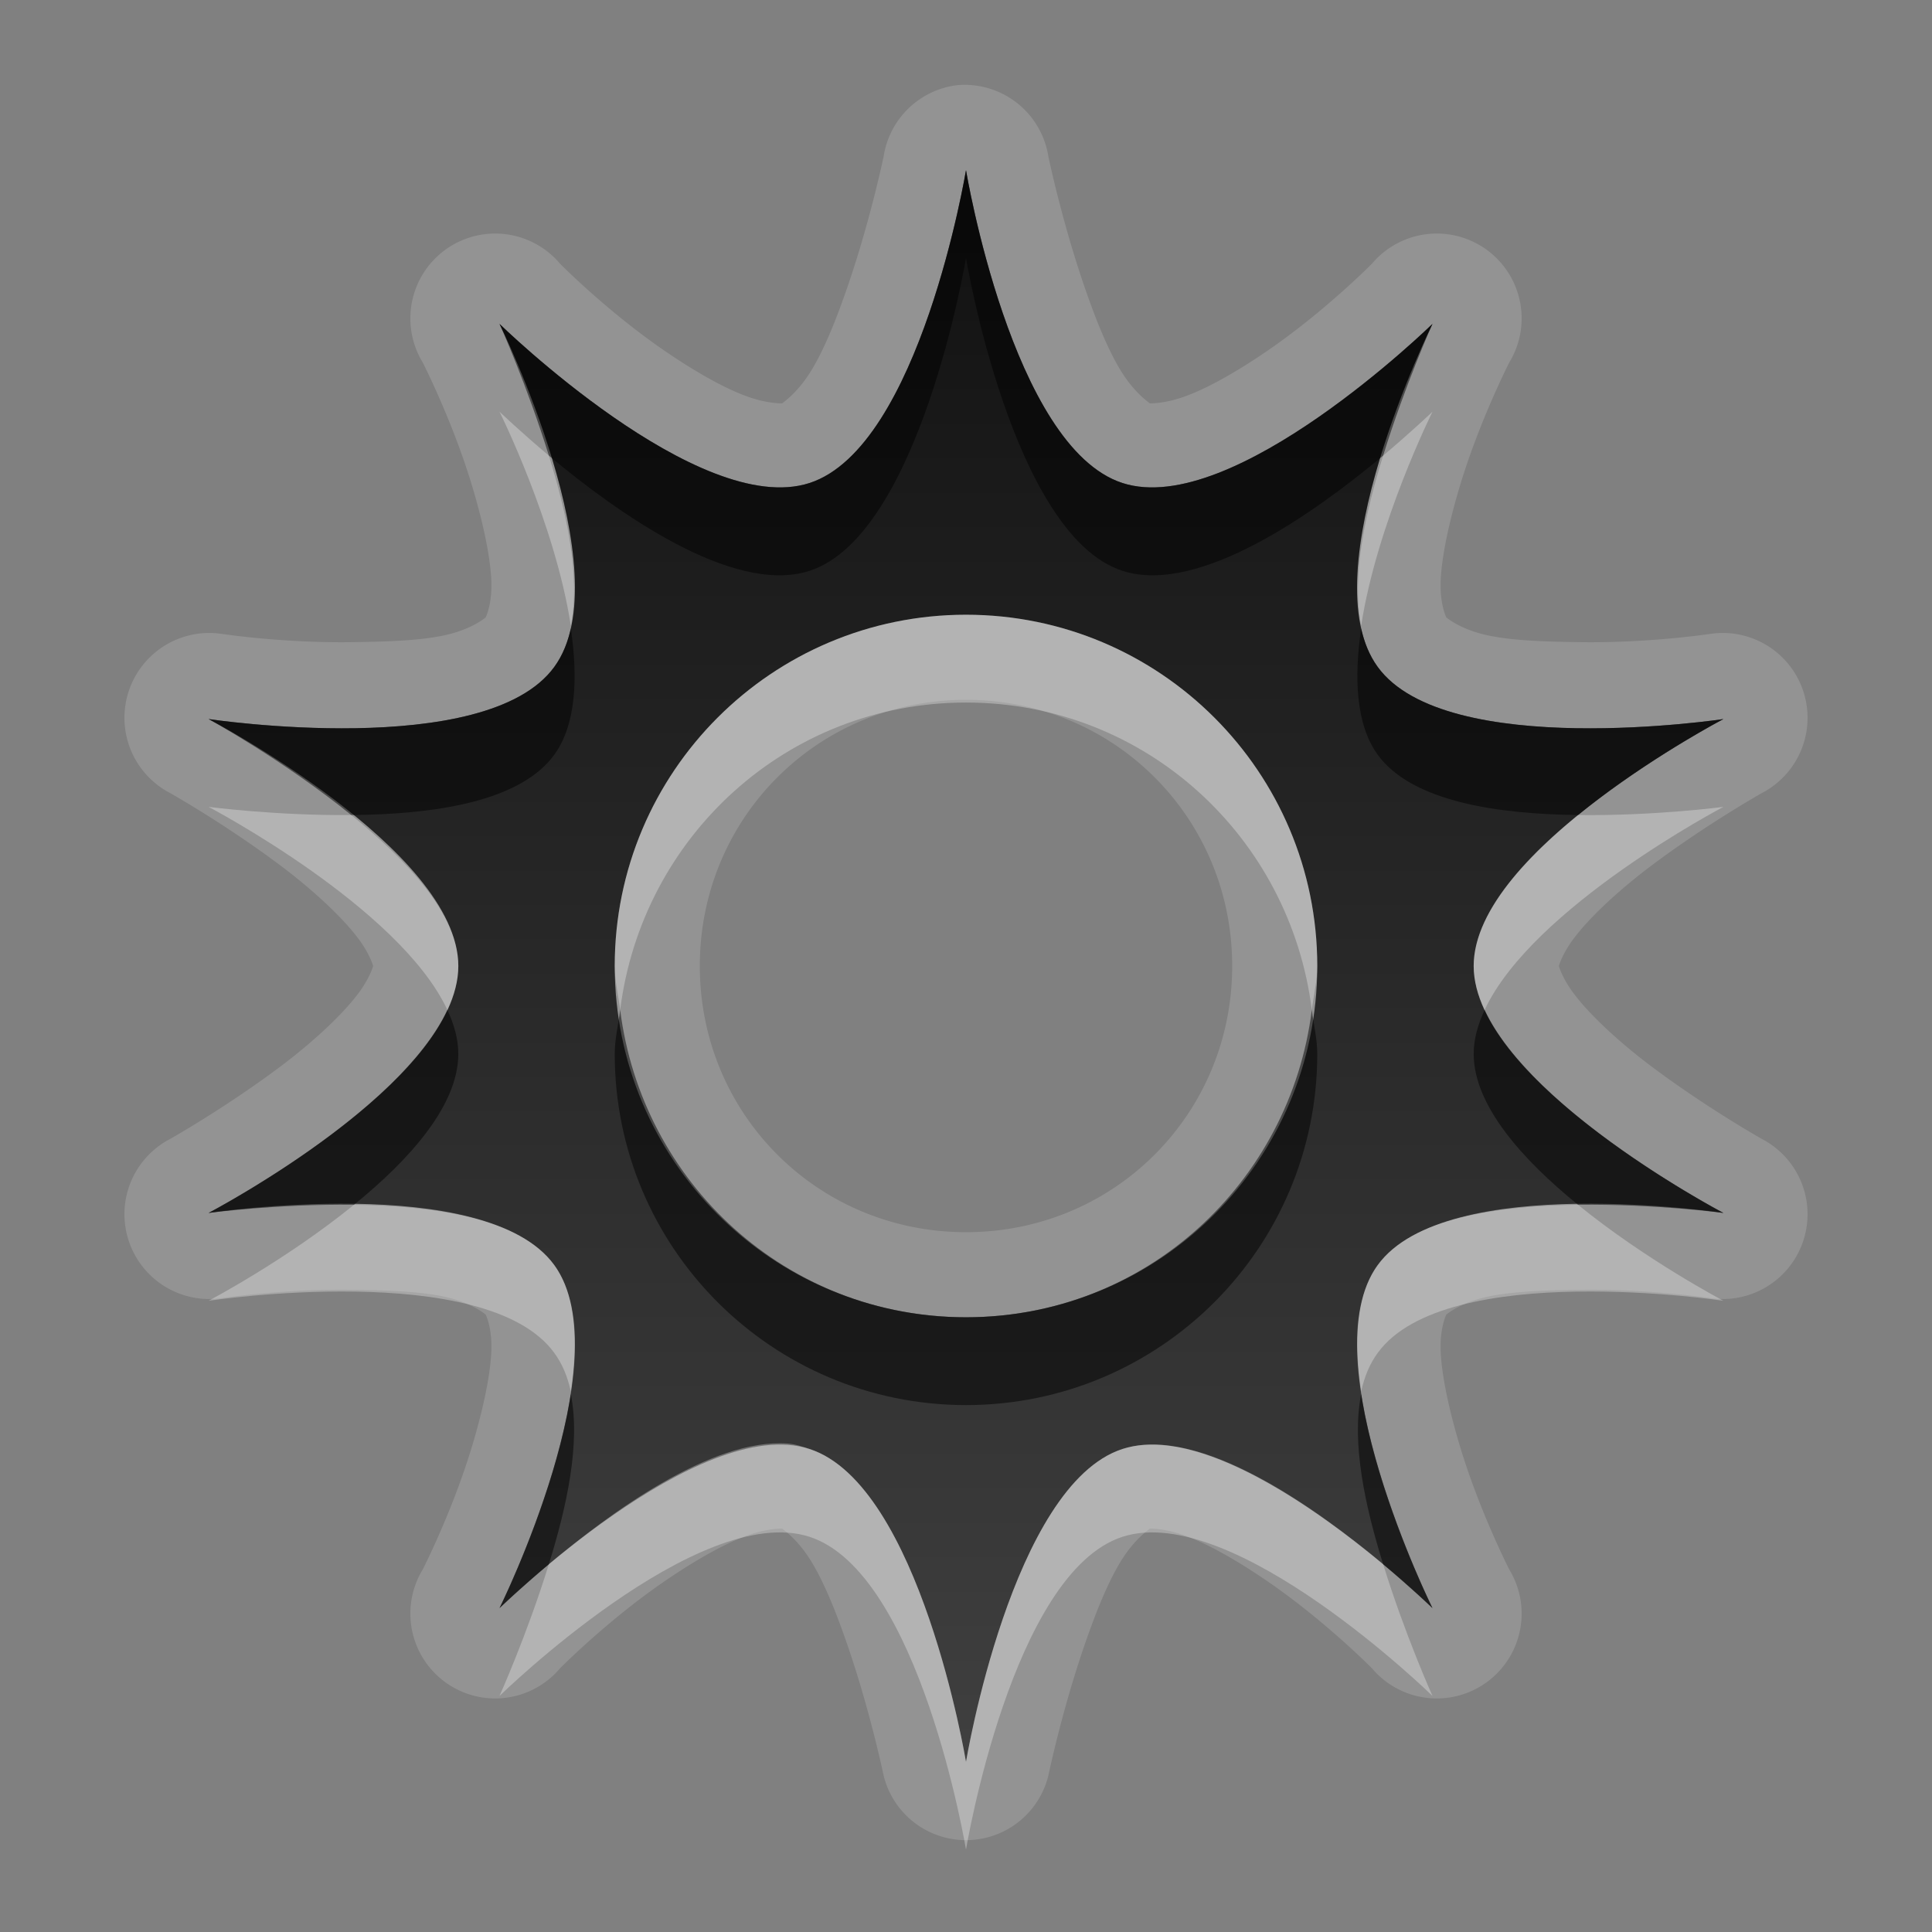 <?xml version="1.0" encoding="UTF-8" standalone="no"?>
<!-- Created with Inkscape (http://www.inkscape.org/) -->

<svg
   xmlns:dc="http://purl.org/dc/elements/1.1/"
   xmlns:cc="http://creativecommons.org/ns#"
   xmlns:rdf="http://www.w3.org/1999/02/22-rdf-syntax-ns#"
   xmlns:svg="http://www.w3.org/2000/svg"
   xmlns="http://www.w3.org/2000/svg"
   xmlns:xlink="http://www.w3.org/1999/xlink"
   xmlns:sodipodi="http://sodipodi.sourceforge.net/DTD/sodipodi-0.dtd"
   xmlns:inkscape="http://www.inkscape.org/namespaces/inkscape"
   width="22"
   height="22"
   id="svg2"
   sodipodi:version="0.32"
   inkscape:version="0.48.0 r9654"
   version="1.0"
   sodipodi:docname="visualization.svg"
   inkscape:output_extension="org.inkscape.output.svg.inkscape"
   inkscape:export-filename="/home/matt/.icons/Sirocco/scalable/mimetypes/text-plain.png"
   inkscape:export-xdpi="90"
   inkscape:export-ydpi="90"
   sodipodi:modified="true"
   style="display:inline">
  <rect width="100%" height="100%" fill="#808080" stroke="none"/>
  <sodipodi:namedview
     id="base"
     pagecolor="#ffffff"
     bordercolor="#666666"
     borderopacity="1.0"
     inkscape:pageopacity="0.0"
     inkscape:pageshadow="2"
     inkscape:zoom="17.878468"
     inkscape:cx="-10.76725"
     inkscape:cy="2.2841733"
     inkscape:document-units="px"
     inkscape:current-layer="layer1"
     width="128px"
     height="128px"
     inkscape:showpageshadow="false"
     inkscape:window-width="1920"
     inkscape:window-height="1029"
     inkscape:window-x="0"
     inkscape:window-y="25"
     showguides="true"
     inkscape:guide-bbox="true"
     showgrid="true"
     inkscape:window-maximized="1">
    <sodipodi:guide
       id="guide2226"
       position="32.637,117.998"
       orientation="horizontal" />
    <sodipodi:guide
       id="guide2230"
       position="110,57.402"
       orientation="vertical" />
    <sodipodi:guide
       id="guide2232"
       position="33.761"
       orientation="horizontal" />
    <sodipodi:guide
       id="guide2231"
       position="46.775"
       orientation="horizontal" />
    <inkscape:grid
       enabled="true"
       visible="true"
       id="grid3231"
       type="xygrid" />
    <sodipodi:guide
       orientation="1,0"
       position="100,67.625"
       id="guide2713" />
  </sodipodi:namedview>
  <defs
     id="defs4">
    <linearGradient
       inkscape:collect="always"
       xlink:href="#StandardGradient"
       id="linearGradient2549"
       gradientUnits="userSpaceOnUse"
       gradientTransform="matrix(0.925,0,0,1.087,16.94,2.998)"
       x1="11.999"
       y1="0.922"
       x2="11.999"
       y2="17.478" />
    <inkscape:perspective
       sodipodi:type="inkscape:persp3d"
       inkscape:vp_x="0 : 11 : 1"
       inkscape:vp_y="0 : 1000 : 0"
       inkscape:vp_z="22 : 11 : 1"
       inkscape:persp3d-origin="11 : 7.3333333 : 1"
       id="perspective19" />
    <linearGradient
       id="StandardGradient"
       gradientTransform="scale(0.922,1.085)"
       x1="11.999"
       y1="0.922"
       x2="11.999"
       y2="19.387"
       gradientUnits="userSpaceOnUse">
      <stop
         style="stop-color:#000000;stop-opacity:0.863;"
         offset="0"
         id="stop3283" />
      <stop
         style="stop-color:#000000;stop-opacity:0.471;"
         offset="1"
         id="stop2651" />
    </linearGradient>
    <linearGradient
       inkscape:collect="always"
       xlink:href="#StandardGradient"
       id="linearGradient2406"
       gradientUnits="userSpaceOnUse"
       gradientTransform="matrix(0.922,0,0,1.085,0,-1)"
       x1="11.999"
       y1="2.766"
       x2="11.999"
       y2="19.387" />
    <linearGradient
       inkscape:collect="always"
       xlink:href="#StandardGradient"
       id="linearGradient3198"
       gradientUnits="userSpaceOnUse"
       gradientTransform="matrix(0.922,0,0,1.085,0,-1)"
       x1="11.999"
       y1="2.766"
       x2="11.999"
       y2="19.387" />
    <linearGradient
       inkscape:collect="always"
       xlink:href="#StandardGradient"
       id="linearGradient4636"
       gradientUnits="userSpaceOnUse"
       gradientTransform="matrix(0.922,0,0,1.085,-1.7235065e-2,0.969)"
       x1="11.999"
       y1="2.766"
       x2="11.999"
       y2="15.702" />
    <linearGradient
       inkscape:collect="always"
       xlink:href="#StandardGradient"
       id="linearGradient2397"
       gradientUnits="userSpaceOnUse"
       gradientTransform="matrix(0.922,0,0,1.085,-1.7235065e-2,0.969)"
       x1="11.999"
       y1="2.766"
       x2="11.999"
       y2="15.702" />
    <linearGradient
       inkscape:collect="always"
       xlink:href="#StandardGradient"
       id="linearGradient2402"
       gradientUnits="userSpaceOnUse"
       gradientTransform="matrix(0.922,0,0,1.085,-1.7235065e-2,0.969)"
       x1="11.999"
       y1="2.766"
       x2="11.999"
       y2="15.702" />
    <linearGradient
       inkscape:collect="always"
       xlink:href="#StandardGradient"
       id="linearGradient2405"
       gradientUnits="userSpaceOnUse"
       gradientTransform="matrix(0.922,0,0,1.085,-1.7235065e-2,-3.125e-2)"
       x1="11.999"
       y1="2.766"
       x2="11.999"
       y2="15.702" />
    <linearGradient
       inkscape:collect="always"
       xlink:href="#StandardGradient"
       id="linearGradient2415"
       gradientUnits="userSpaceOnUse"
       gradientTransform="matrix(0.922,0,0,1.085,-1.7235065e-2,-3.125e-2)"
       x1="11.999"
       y1="2.766"
       x2="11.999"
       y2="15.702" />
    <linearGradient
       inkscape:collect="always"
       xlink:href="#StandardGradient"
       id="linearGradient2407"
       gradientUnits="userSpaceOnUse"
       gradientTransform="matrix(0.922,0,0,1.085,-1.7235065e-2,-1.031)"
       x1="11.999"
       y1="2.766"
       x2="11.999"
       y2="15.702" />
    <linearGradient
       inkscape:collect="always"
       xlink:href="#StandardGradient"
       id="linearGradient2542"
       gradientUnits="userSpaceOnUse"
       gradientTransform="matrix(0.925,0,0,1.087,-2.06,5.998)"
       x1="11.999"
       y1="0.922"
       x2="11.999"
       y2="17.478" />
    <linearGradient
       inkscape:collect="always"
       xlink:href="#StandardGradient"
       id="linearGradient2551"
       gradientUnits="userSpaceOnUse"
       gradientTransform="matrix(0.922,0,0,1.085,-1.7235065e-2,-1.031)"
       x1="11.999"
       y1="2.766"
       x2="11.999"
       y2="15.702" />
    <linearGradient
       inkscape:collect="always"
       xlink:href="#StandardGradient"
       id="linearGradient2554"
       gradientUnits="userSpaceOnUse"
       gradientTransform="matrix(0.922,0,0,1.085,-1.7235065e-2,-1.031)"
       x1="11.999"
       y1="2.766"
       x2="11.999"
       y2="15.702" />
    <linearGradient
       inkscape:collect="always"
       xlink:href="#StandardGradient"
       id="linearGradient2424"
       gradientUnits="userSpaceOnUse"
       gradientTransform="matrix(0.922,0,0,1.085,-1.7235065e-2,-3.125e-2)"
       x1="11.999"
       y1="2.766"
       x2="11.999"
       y2="15.702" />
    <linearGradient
       inkscape:collect="always"
       xlink:href="#StandardGradient"
       id="linearGradient3208"
       gradientUnits="userSpaceOnUse"
       gradientTransform="matrix(0.922,0,0,1.085,-1.7235065e-2,-3.125e-2)"
       x1="11.999"
       y1="2.766"
       x2="11.999"
       y2="15.702" />
    <linearGradient
       inkscape:collect="always"
       xlink:href="#StandardGradient"
       id="linearGradient3213"
       gradientUnits="userSpaceOnUse"
       gradientTransform="matrix(0.922,0,0,1.085,-1.7235065e-2,-3.125e-2)"
       x1="11.999"
       y1="2.766"
       x2="11.999"
       y2="15.702" />
    <linearGradient
       inkscape:collect="always"
       xlink:href="#StandardGradient"
       id="linearGradient3221"
       gradientUnits="userSpaceOnUse"
       gradientTransform="matrix(0.922,0,0,1.085,-1.7235065e-2,-3.125e-2)"
       x1="11.999"
       y1="2.766"
       x2="11.999"
       y2="15.702" />
    <linearGradient
       inkscape:collect="always"
       xlink:href="#StandardGradient"
       id="linearGradient3227"
       gradientUnits="userSpaceOnUse"
       gradientTransform="matrix(0.922,0,0,1.085,-1.7235065e-2,-3.125e-2)"
       x1="11.999"
       y1="2.766"
       x2="11.999"
       y2="15.702" />
    <inkscape:perspective
       id="perspective2850"
       inkscape:persp3d-origin="0.5 : 0.33333333 : 1"
       inkscape:vp_z="1 : 0.5 : 1"
       inkscape:vp_y="0 : 1000 : 0"
       inkscape:vp_x="0 : 0.5 : 1"
       sodipodi:type="inkscape:persp3d" />
    <linearGradient
       inkscape:collect="always"
       xlink:href="#StandardGradient"
       id="linearGradient3644"
       gradientUnits="userSpaceOnUse"
       gradientTransform="matrix(0.922,0,0,1.085,-30.017,-0.031)"
       x1="11.999"
       y1="2.766"
       x2="11.999"
       y2="15.702" />
    <clipPath
       clipPathUnits="userSpaceOnUse"
       id="clipPath3651">
      <path
         style="fill:#ff00ff;fill-opacity:1;stroke:none;display:inline"
         d="m -30,0 0,22 22,0 0,-22 -22,0 z m 4,2 3.969,0 c 0.554,0 1,0.446 1,1 l 0,1 8.5,0 c 0.67,0 1.244,0.396 1.438,1 C -11.04,5.154 -11,5.327 -11,5.5 l 0,0.5 -5,0 -1,0 -4.219,0 L -27,6 l 0,-1 0,-2 c 0,-0.554 0.446,-1 1,-1 z m -0.5,5 5,0 8,0 2,0 c 0.831,0 1.5,0.669 1.5,1.5 l 0,8 c 0,0.831 -0.669,1.5 -1.5,1.5 l -0.5,0 0,0.25 0,1.25 c 0,0.831 -0.669,1.5 -1.5,1.5 l -8,0 c -0.831,0 -1.5,-0.669 -1.5,-1.5 l 0,-1.5 -3.5,0 c -0.831,0 -1.5,-0.669 -1.5,-1.5 l 0,-8 C -28,7.669 -27.331,7 -26.5,7 z m 6,2 C -20.777,9 -21,9.223 -21,9.5 l 0,9 c 0,0.277 0.223,0.5 0.5,0.5 l 6,0 c 0.277,0 0.5,-0.223 0.5,-0.5 l 0,-9 C -14,9.223 -14.223,9 -14.5,9 l -2.906,0 -2.094,0 -1,0 z"
         id="path3653" />
    </clipPath>
    <linearGradient
       inkscape:collect="always"
       xlink:href="#StandardGradient"
       id="linearGradient3677"
       x1="11"
       y1="2"
       x2="11"
       y2="20.028"
       gradientUnits="userSpaceOnUse" />
    <linearGradient
       inkscape:collect="always"
       xlink:href="#StandardGradient"
       id="linearGradient3681"
       gradientUnits="userSpaceOnUse"
       x1="11"
       y1="2"
       x2="11"
       y2="20.028"
       gradientTransform="translate(0,1)" />
    <linearGradient
       inkscape:collect="always"
       xlink:href="#StandardGradient"
       id="linearGradient3685"
       gradientUnits="userSpaceOnUse"
       x1="11"
       y1="2"
       x2="11"
       y2="20.028" />
    <linearGradient
       inkscape:collect="always"
       xlink:href="#StandardGradient"
       id="linearGradient3690"
       gradientUnits="userSpaceOnUse"
       x1="11"
       y1="2"
       x2="11"
       y2="20.028"
       gradientTransform="translate(-30,0)" />
    <clipPath
       clipPathUnits="userSpaceOnUse"
       id="clipPath3697">
      <path
         style="fill:#ff00ff;fill-opacity:1;stroke:none;display:inline"
         d="m -30,0 0,22 22,0 0,-22 -22,0 z m 11,1.938 c 0,0 0.523,3.154 1.781,3.562 1.259,0.409 3.531,-1.812 3.531,-1.812 0,0 -1.403,2.836 -0.625,3.906 0.778,1.071 3.938,0.594 3.938,0.594 0,0 -2.844,1.489 -2.844,2.812 0,1.323 2.844,2.812 2.844,2.812 0,0 -3.16,-0.477 -3.938,0.594 -0.778,1.071 0.625,3.906 0.625,3.906 0,0 -2.273,-2.221 -3.531,-1.812 C -18.477,16.909 -19,20.062 -19,20.062 c 0,0 -0.523,-3.154 -1.781,-3.562 -1.259,-0.409 -3.531,1.812 -3.531,1.812 0,0 1.403,-2.836 0.625,-3.906 -0.778,-1.071 -3.938,-0.594 -3.938,-0.594 0,0 2.844,-1.489 2.844,-2.812 0,-1.323 -2.844,-2.812 -2.844,-2.812 0,0 3.16,0.477 3.938,-0.594 0.778,-1.071 -0.625,-3.906 -0.625,-3.906 0,0 2.273,2.221 3.531,1.812 C -19.523,5.091 -19,1.938 -19,1.938 z M -19,7 c -2.209,0 -4,1.791 -4,4 0,2.209 1.791,4 4,4 2.209,0 4,-1.791 4,-4 0,-2.209 -1.791,-4 -4,-4 z"
         id="path3699" />
    </clipPath>
    <filter
       inkscape:collect="always"
       id="filter3701">
      <feGaussianBlur
         inkscape:collect="always"
         stdDeviation="0.531"
         id="feGaussianBlur3703" />
    </filter>
    <linearGradient
       inkscape:collect="always"
       xlink:href="#StandardGradient"
       id="linearGradient5044"
       gradientUnits="userSpaceOnUse"
       x1="11"
       y1="2"
       x2="11"
       y2="20.028" />
    <linearGradient
       inkscape:collect="always"
       xlink:href="#StandardGradient"
       id="linearGradient5048"
       gradientUnits="userSpaceOnUse"
       x1="12"
       y1="3"
       x2="11"
       y2="20.028" />
  </defs>
  <g
     style="display:inline"
     inkscape:label="Calque 1"
     id="layer1"
     inkscape:groupmode="layer">
    <path
       style="color:#000000;fill:#ffffff;fill-opacity:1;fill-rule:nonzero;stroke:none;stroke-width:0.3;marker:none;visibility:visible;display:inline;overflow:visible;enable-background:accumulate;opacity:0.15"
       d="M 10.906 0.969 A 0.966 0.966 0 0 0 10.062 1.781 C 10.062 1.781 9.913 2.501 9.656 3.25 C 9.528 3.624 9.38 3.999 9.219 4.25 C 9.058 4.501 8.893 4.598 8.906 4.594 C 8.917 4.59 8.746 4.607 8.469 4.5 C 8.191 4.393 7.855 4.193 7.531 3.969 C 6.885 3.519 6.375 3 6.375 3 A 0.966 0.966 0 0 0 4.812 4.125 C 4.812 4.125 5.149 4.781 5.375 5.531 C 5.488 5.906 5.578 6.298 5.594 6.594 C 5.609 6.89 5.525 7.039 5.531 7.031 C 5.539 7.02 5.414 7.143 5.125 7.219 C 4.836 7.294 4.427 7.306 4.031 7.312 C 3.24 7.326 2.531 7.219 2.531 7.219 A 0.966 0.966 0 0 0 1.938 9.031 C 1.938 9.031 2.584 9.395 3.219 9.875 C 3.536 10.115 3.841 10.392 4.031 10.625 C 4.222 10.858 4.25 11.015 4.25 11 C 4.25 10.985 4.222 11.142 4.031 11.375 C 3.841 11.608 3.536 11.885 3.219 12.125 C 2.584 12.605 1.938 12.969 1.938 12.969 A 0.966 0.966 0 0 0 2.531 14.781 C 2.531 14.781 3.24 14.674 4.031 14.688 C 4.427 14.694 4.836 14.706 5.125 14.781 C 5.414 14.857 5.539 14.98 5.531 14.969 C 5.525 14.961 5.609 15.11 5.594 15.406 C 5.578 15.702 5.488 16.094 5.375 16.469 C 5.149 17.219 4.812 17.875 4.812 17.875 A 0.966 0.966 0 0 0 6.375 19 C 6.375 19 6.885 18.481 7.531 18.031 C 7.855 17.807 8.191 17.607 8.469 17.5 C 8.746 17.393 8.917 17.41 8.906 17.406 C 8.893 17.402 9.058 17.499 9.219 17.75 C 9.38 18.001 9.528 18.376 9.656 18.75 C 9.913 19.499 10.062 20.219 10.062 20.219 A 0.966 0.966 0 0 0 11.938 20.219 C 11.938 20.219 12.087 19.499 12.344 18.75 C 12.472 18.376 12.62 18.001 12.781 17.75 C 12.942 17.499 13.107 17.402 13.094 17.406 C 13.083 17.41 13.254 17.393 13.531 17.5 C 13.809 17.607 14.145 17.807 14.469 18.031 C 15.115 18.481 15.625 19 15.625 19 A 0.966 0.966 0 0 0 17.188 17.875 C 17.188 17.875 16.851 17.219 16.625 16.469 C 16.512 16.094 16.422 15.702 16.406 15.406 C 16.391 15.11 16.475 14.961 16.469 14.969 C 16.461 14.98 16.586 14.857 16.875 14.781 C 17.164 14.706 17.573 14.694 17.969 14.688 C 18.76 14.674 19.469 14.781 19.469 14.781 A 0.966 0.966 0 0 0 20.062 12.969 C 20.062 12.969 19.416 12.605 18.781 12.125 C 18.464 11.885 18.159 11.608 17.969 11.375 C 17.778 11.142 17.75 10.985 17.75 11 C 17.75 11.015 17.778 10.858 17.969 10.625 C 18.159 10.392 18.464 10.115 18.781 9.875 C 19.416 9.395 20.062 9.031 20.062 9.031 A 0.966 0.966 0 0 0 19.469 7.219 C 19.469 7.219 18.76 7.326 17.969 7.312 C 17.573 7.306 17.164 7.294 16.875 7.219 C 16.586 7.143 16.461 7.02 16.469 7.031 C 16.475 7.039 16.391 6.89 16.406 6.594 C 16.422 6.298 16.512 5.906 16.625 5.531 C 16.851 4.781 17.188 4.125 17.188 4.125 A 0.966 0.966 0 0 0 15.625 3 C 15.625 3 15.115 3.519 14.469 3.969 C 14.145 4.193 13.809 4.393 13.531 4.5 C 13.254 4.607 13.083 4.59 13.094 4.594 C 13.107 4.598 12.942 4.501 12.781 4.25 C 12.62 3.999 12.472 3.624 12.344 3.25 C 12.087 2.501 11.938 1.781 11.938 1.781 A 0.966 0.966 0 0 0 10.906 0.969 z M 11 1.938 C 11 1.938 11.523 5.091 12.781 5.5 C 14.04 5.909 16.312 3.688 16.312 3.688 C 16.312 3.688 14.91 6.523 15.688 7.594 C 16.465 8.664 19.625 8.188 19.625 8.188 C 19.625 8.188 16.781 9.677 16.781 11 C 16.781 12.323 19.625 13.812 19.625 13.812 C 19.625 13.812 16.465 13.336 15.688 14.406 C 14.91 15.477 16.312 18.312 16.312 18.312 C 16.312 18.312 14.04 16.091 12.781 16.5 C 11.523 16.909 11 20.062 11 20.062 C 11 20.062 10.477 16.909 9.219 16.5 C 7.96 16.091 5.688 18.312 5.688 18.312 C 5.688 18.312 7.09 15.477 6.312 14.406 C 5.535 13.336 2.375 13.812 2.375 13.812 C 2.375 13.812 5.219 12.323 5.219 11 C 5.219 9.677 2.375 8.188 2.375 8.188 C 2.375 8.188 5.535 8.664 6.312 7.594 C 7.09 6.523 5.688 3.688 5.688 3.688 C 5.688 3.688 7.96 5.909 9.219 5.5 C 10.477 5.091 11 1.938 11 1.938 z M 11 7 C 8.791 7 7 8.791 7 11 C 7 13.209 8.791 15 11 15 C 13.209 15 15 13.209 15 11 C 15 8.791 13.209 7 11 7 z M 11 7.969 C 12.687 7.969 14.031 9.313 14.031 11 C 14.031 12.687 12.687 14.031 11 14.031 C 9.313 14.031 7.969 12.687 7.969 11 C 7.969 9.313 9.313 7.969 11 7.969 z "
       id="path5046" />
    <path
       style="opacity:1;color:#000000;fill:url(#linearGradient3677);fill-opacity:1;fill-rule:nonzero;stroke:none;stroke-width:0.3;marker:none;visibility:visible;display:inline;overflow:visible;enable-background:accumulate"
       d="M 11 1.938 C 11 1.938 10.477 5.091 9.219 5.5 C 7.96 5.909 5.688 3.688 5.688 3.688 C 5.688 3.688 7.09 6.523 6.312 7.594 C 5.535 8.664 2.375 8.188 2.375 8.188 C 2.375 8.188 5.219 9.677 5.219 11 C 5.219 12.323 2.375 13.812 2.375 13.812 C 2.375 13.812 5.535 13.336 6.312 14.406 C 7.09 15.477 5.688 18.312 5.688 18.312 C 5.688 18.312 7.96 16.091 9.219 16.5 C 10.477 16.909 11 20.062 11 20.062 C 11 20.062 11.523 16.909 12.781 16.5 C 14.04 16.091 16.312 18.312 16.312 18.312 C 16.312 18.312 14.91 15.477 15.688 14.406 C 16.465 13.336 19.625 13.812 19.625 13.812 C 19.625 13.812 16.781 12.323 16.781 11 C 16.781 9.677 19.625 8.188 19.625 8.188 C 19.625 8.188 16.465 8.664 15.688 7.594 C 14.91 6.523 16.312 3.688 16.312 3.688 C 16.312 3.688 14.04 5.909 12.781 5.5 C 11.523 5.091 11 1.938 11 1.938 z M 11 7 C 13.209 7 15 8.791 15 11 C 15 13.209 13.209 15 11 15 C 8.791 15 7 13.209 7 11 C 7 8.791 8.791 7 11 7 z "
       id="path2880" />
    <path
       style="opacity:0.5;color:#000000;fill:#000000;fill-opacity:1;fill-rule:nonzero;stroke:none;stroke-width:0.3;marker:none;visibility:visible;display:inline;overflow:visible;enable-background:accumulate"
       d="M 11 1.938 C 11 1.938 10.477 5.091 9.219 5.5 C 7.96 5.909 5.688 3.688 5.688 3.688 C 5.688 3.688 5.999 4.378 6.25 5.188 C 6.999 5.815 8.341 6.785 9.219 6.5 C 10.477 6.091 11 2.938 11 2.938 C 11 2.938 11.523 6.091 12.781 6.5 C 13.659 6.785 15.001 5.815 15.75 5.188 C 16.001 4.378 16.312 3.688 16.312 3.688 C 16.312 3.688 14.04 5.909 12.781 5.5 C 11.523 5.091 11 1.938 11 1.938 z M 6.5 7.156 C 6.463 7.324 6.404 7.468 6.312 7.594 C 5.535 8.664 2.375 8.188 2.375 8.188 C 2.375 8.188 3.223 8.652 4 9.281 C 4.905 9.273 5.913 9.143 6.312 8.594 C 6.562 8.25 6.582 7.712 6.5 7.156 z M 15.5 7.156 C 15.418 7.712 15.438 8.25 15.688 8.594 C 16.082 9.136 17.073 9.27 17.969 9.281 C 18.747 8.648 19.625 8.188 19.625 8.188 C 19.625 8.188 16.465 8.664 15.688 7.594 C 15.596 7.468 15.537 7.324 15.5 7.156 z M 5.094 11.5 C 4.549 12.672 2.375 13.812 2.375 13.812 C 2.375 13.812 3.158 13.708 4.031 13.719 C 4.658 13.21 5.219 12.59 5.219 12 C 5.219 11.835 5.172 11.667 5.094 11.5 z M 7.062 11.5 C 7.042 11.665 7 11.83 7 12 C 7 14.209 8.791 16 11 16 C 13.209 16 15 14.209 15 12 C 15 11.83 14.958 11.665 14.938 11.5 C 14.69 13.472 13.039 15 11 15 C 8.961 15 7.31 13.472 7.062 11.5 z M 16.906 11.5 C 16.828 11.667 16.781 11.835 16.781 12 C 16.781 12.59 17.342 13.21 17.969 13.719 C 18.842 13.708 19.625 13.812 19.625 13.812 C 19.625 13.812 17.451 12.672 16.906 11.5 z M 6.5 15.875 C 6.321 17.041 5.688 18.312 5.688 18.312 C 5.688 18.312 5.925 18.085 6.25 17.812 C 6.452 17.162 6.613 16.437 6.5 15.875 z M 15.5 15.875 C 15.387 16.437 15.548 17.162 15.75 17.812 C 16.075 18.085 16.312 18.312 16.312 18.312 C 16.312 18.312 15.679 17.041 15.5 15.875 z "
       id="path2894" />
    <path
       style="color:#000000;fill:#ffffff;fill-opacity:1;fill-rule:nonzero;stroke:none;stroke-width:0.3;marker:none;visibility:visible;display:inline;overflow:visible;enable-background:accumulate;opacity:0.3"
       d="M 5.688 4.688 C 5.688 4.688 6.321 5.959 6.5 7.125 C 6.613 6.563 6.452 5.838 6.25 5.188 C 5.925 4.915 5.688 4.688 5.688 4.688 z M 16.312 4.688 C 16.312 4.688 16.075 4.915 15.75 5.188 C 15.548 5.838 15.387 6.563 15.5 7.125 C 15.679 5.959 16.312 4.688 16.312 4.688 z M 11 7 C 8.791 7 7 8.791 7 11 C 7 11.17 7.042 11.335 7.062 11.5 C 7.31 9.528 8.961 8 11 8 C 13.039 8 14.69 9.528 14.938 11.5 C 14.958 11.335 15 11.17 15 11 C 15 8.791 13.209 7 11 7 z M 2.375 9.188 C 2.375 9.188 4.549 10.328 5.094 11.5 C 5.172 11.333 5.219 11.165 5.219 11 C 5.219 10.408 4.63 9.792 4 9.281 C 3.142 9.289 2.375 9.188 2.375 9.188 z M 19.625 9.188 C 19.625 9.188 18.842 9.292 17.969 9.281 C 17.342 9.79 16.781 10.41 16.781 11 C 16.781 11.165 16.828 11.333 16.906 11.5 C 17.451 10.328 19.625 9.188 19.625 9.188 z M 4.031 13.719 C 3.253 14.352 2.375 14.812 2.375 14.812 C 2.375 14.812 5.535 14.336 6.312 15.406 C 6.404 15.532 6.463 15.676 6.5 15.844 C 6.582 15.288 6.562 14.75 6.312 14.406 C 5.918 13.864 4.927 13.73 4.031 13.719 z M 17.938 13.719 C 17.05 13.733 16.076 13.871 15.688 14.406 C 15.438 14.75 15.418 15.288 15.5 15.844 C 15.537 15.676 15.596 15.532 15.688 15.406 C 16.465 14.336 19.625 14.812 19.625 14.812 C 19.625 14.812 18.747 14.352 17.969 13.719 C 17.957 13.719 17.949 13.719 17.938 13.719 z M 8.969 16.438 C 8.097 16.375 6.932 17.241 6.25 17.812 C 5.999 18.622 5.688 19.312 5.688 19.312 C 5.688 19.312 7.96 17.091 9.219 17.5 C 10.477 17.909 11 21.062 11 21.062 C 11 21.062 11.523 17.909 12.781 17.5 C 14.04 17.091 16.312 19.312 16.312 19.312 C 16.312 19.312 16.001 18.622 15.75 17.812 C 15.001 17.185 13.659 16.215 12.781 16.5 C 11.523 16.909 11 20.062 11 20.062 C 11 20.062 10.477 16.909 9.219 16.5 C 9.14 16.474 9.055 16.444 8.969 16.438 z "
       id="path3679" />
  </g>
</svg>
